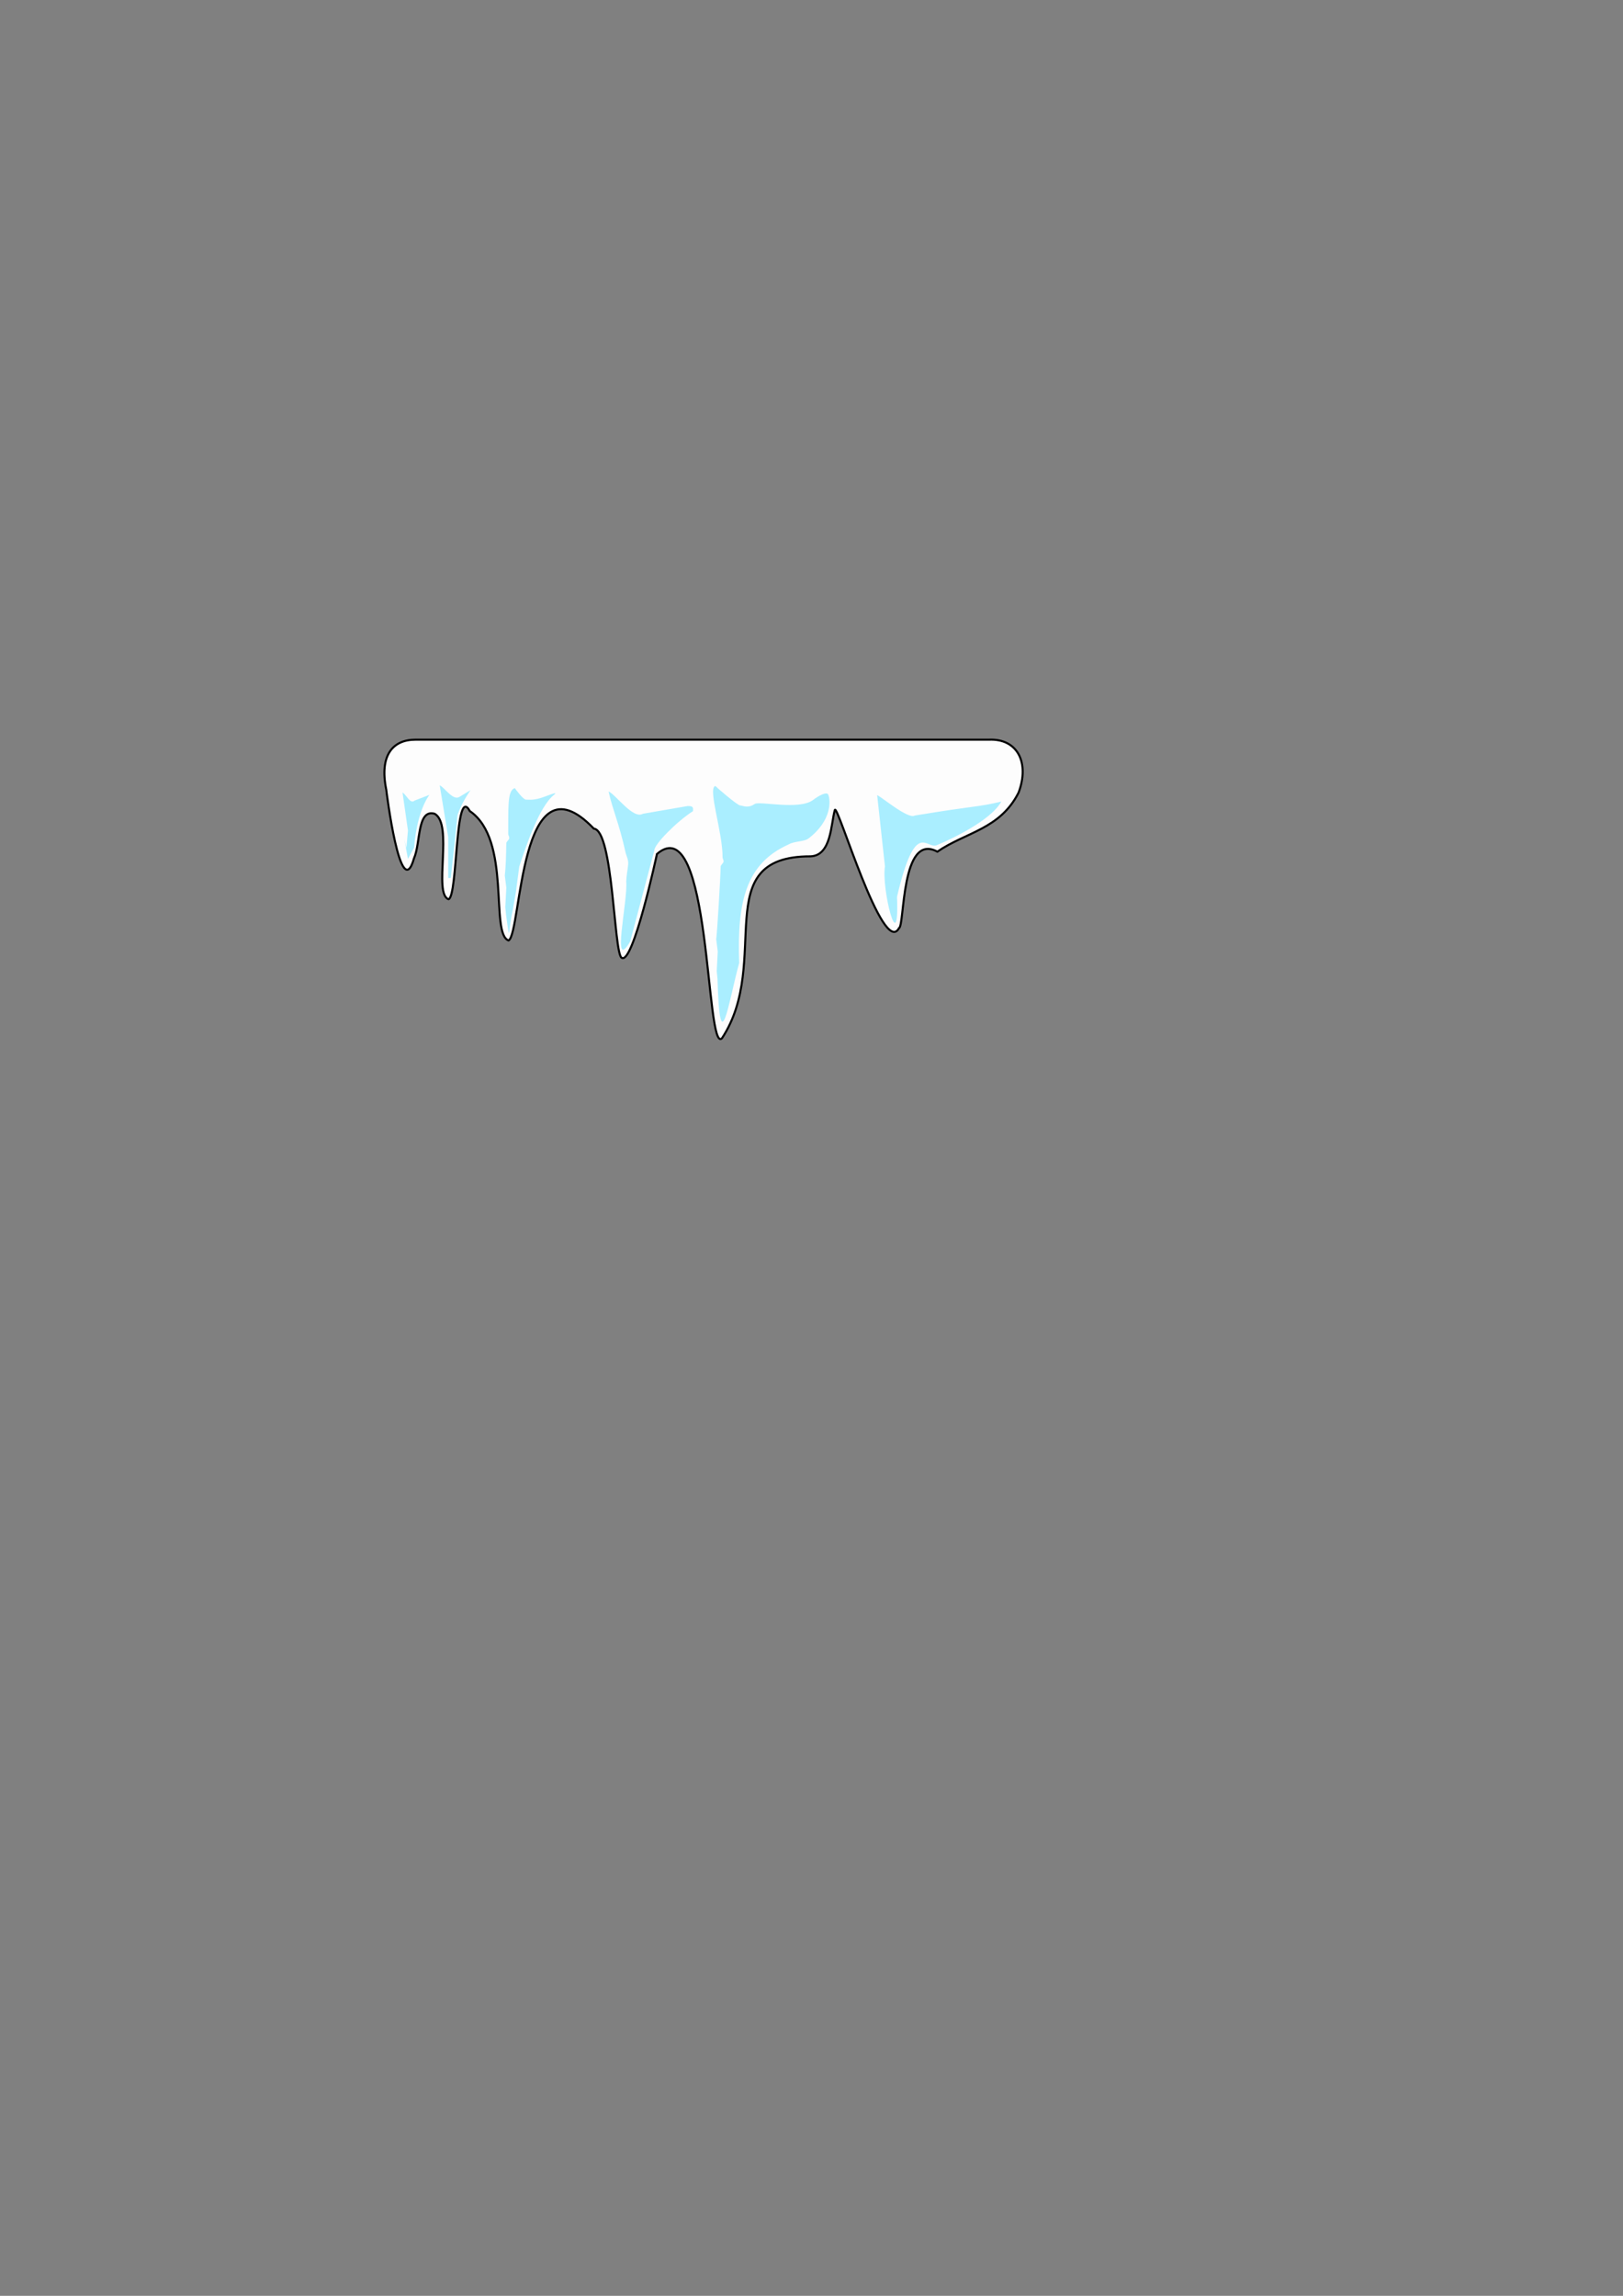 <?xml version="1.0" encoding="UTF-8" standalone="no"?>
<!-- Created with Inkscape (http://www.inkscape.org/) -->

<svg
   xmlns:dc="http://purl.org/dc/elements/1.1/"
   xmlns:cc="http://creativecommons.org/ns#"
   xmlns:rdf="http://www.w3.org/1999/02/22-rdf-syntax-ns#"
   xmlns:svg="http://www.w3.org/2000/svg"
   xmlns="http://www.w3.org/2000/svg"
   xmlns:sodipodi="http://sodipodi.sourceforge.net/DTD/sodipodi-0.dtd"
   xmlns:inkscape="http://www.inkscape.org/namespaces/inkscape"
   width="210mm"
   height="297mm"
   viewBox="0 0 210 297"
   version="1.1"
   id="svg8"
   inkscape:version="0.92.2 5c3e80d, 2017-08-06"
   sodipodi:docname="platform.svg">
  <rect x="0" y="0" width="210" height="297" fill="#808080" stroke="none"/>
  <defs
     id="defs2" />
  <sodipodi:namedview
     id="base"
     pagecolor="#ffffff"
     bordercolor="#666666"
     borderopacity="1.0"
     inkscape:pageopacity="0.0"
     inkscape:pageshadow="2"
     inkscape:zoom="4.4093959"
     inkscape:cx="400.41988"
     inkscape:cy="770.90325"
     inkscape:document-units="mm"
     inkscape:current-layer="layer1"
     showgrid="false"
     inkscape:snap-global="false"
     inkscape:window-width="1920"
     inkscape:window-height="966"
     inkscape:window-x="0"
     inkscape:window-y="1"
     inkscape:window-maximized="1" />
  <g
     inkscape:label="Layer 1"
     inkscape:groupmode="layer"
     id="layer1">
    <g
       id="g847"
       inkscape:export-xdpi="26.219999"
       inkscape:export-ydpi="26.219999">
      <path
         sodipodi:nodetypes="scccccccccccsccccs"
         inkscape:connector-curvature="0"
         id="rect815"
         transform="scale(0.265)"
         d="m 202.857,361.092 c -11.071,0 -17.646,7.557 -14.285,24.285 -0.003,0.011 6.978,56.828 13.57,33.643 3.277,-7.365 1.431,-24.122 10,-21.785 9.408,4.894 -0.783,39.206 6.89,41.747 4.574,-1.658 3.047,-56.471 10.365,-43.035 20.589,14.1 9.651,59.776 18.922,63.175 6.449,-3.375 5.017,-92.847 41.628,-54.602 9.463,0.915 9.761,59.943 13.482,62.961 5.533,4.486 17.336,-50.59 17.336,-50.59 26.671,-22.792 23.608,97.817 31.734,89.986 24.779,-37.607 -7.245,-88.9 43.211,-88.828 10.267,-0.367 9.945,-15.733 11.904,-22.605 1.145,-4.015 23.472,72.244 31.344,57.625 2.83,-1.056 0.816,-47.017 18.719,-37.303 13.841,-9.548 30.641,-10.887 39.689,-28.9 5.368,-14.453 -0.443,-26.39 -14.51,-25.773 z"
         style="fill:#ffffff;fill-opacity:0.98;stroke:#000000;stroke-width:1.002;stroke-miterlimit:4;stroke-dasharray:none;stroke-opacity:1" />
      <path
         sodipodi:nodetypes="ccccccccc"
         inkscape:connector-curvature="0"
         id="path826"
         d="m 52.585,109.711 0.2,-2.272 -0.702,-4.911 c 0.499,0.269 0.992,1.565 1.57,1.036 l 1.904,-0.735 c -1.114,1.541 -1.82,4.406 -1.971,6.815 l -0.802,1.47 -0.468,-2.539 z"
         style="fill:#aaeeff;stroke:none;stroke-width:0.265px;stroke-linecap:butt;stroke-linejoin:miter;stroke-opacity:1" />
      <path
         sodipodi:nodetypes="ccccccccc"
         inkscape:connector-curvature="0"
         id="path828"
         d="m 56.895,101.593 1.102,6.715 -10e-7,5.279 h 0.334 l 0.468,-4.276 0.401,-3.875 c 0.379,-1.069 0.935,-2.138 1.67,-3.207 l -1.437,0.869 c -0.83,0.519 -1.959,-1.273 -2.539,-1.503 z"
         style="fill:#aaeeff;stroke:none;stroke-width:0.265px;stroke-linecap:butt;stroke-linejoin:miter;stroke-opacity:1" />
      <path
         style="fill:#aaeeff;stroke:none;stroke-width:0.265px;stroke-linecap:butt;stroke-linejoin:miter;stroke-opacity:1"
         d="m 65.381,117.361 0.134,-2.539 -0.2,-1.57 c 0.134,-1.044 0.175,-2.705 0.197,-4.177 0.003,-0.184 0.305,-0.38 0.369,-0.601 0.057,-0.195 -0.124,-0.418 -0.122,-0.567 0.04,-3.221 -0.168,-5.665 0.859,-5.948 0.059,0.098 1.08,1.501 1.434,1.486 0.284,-0.012 0.805,0.114 1.869,-0.196 0.726,-0.211 2.497,-1.008 1.762,-0.424 -1.93,1.535 -3.652,6.716 -4.498,9.29 l -0.434,3.274 -0.401,2.339 c -0.627,2.632 -0.311,4.765 -0.869,0.635 z"
         id="path830"
         inkscape:connector-curvature="0"
         sodipodi:nodetypes="cccssscsssccccc" />
      <path
         style="fill:#aaeeff;stroke:none;stroke-width:0.396px;stroke-linecap:butt;stroke-linejoin:miter;stroke-opacity:1"
         d="m 78.744,102.391 c 0.503,2.326 1.377,4.147 2.197,7.893 0.093,0.425 0.4,0.938 0.339,1.554 -0.067,0.68 -0.217,1.377 -0.254,2.187 0.252,2.394 -1.987,11.996 0.509,7.78 l 1.915,-7.205 1.223,-4.62 c -0.007,-0.767 2.917,-3.731 4.996,-5.047 -0.015,-0.307 0.164,-0.691 -0.698,-0.66 l -5.791,1.001 c -1.265,0.765 -3.552,-2.544 -4.436,-2.884 z"
         id="path832"
         inkscape:connector-curvature="0"
         sodipodi:nodetypes="csscccccccc" />
      <path
         sodipodi:nodetypes="cccssscssssscccc"
         inkscape:connector-curvature="0"
         id="path834"
         d="m 92.737,125.63 0.134,-2.539 -0.2,-1.57 c 0.134,-1.044 0.553,-7.949 0.575,-9.422 0.003,-0.184 0.305,-0.38 0.369,-0.601 0.057,-0.195 -0.124,-0.418 -0.122,-0.567 0.04,-3.221 -1.964,-8.972 -0.937,-9.255 0.059,0.098 2.876,2.54 3.23,2.526 0.284,-0.012 0.957,0.435 1.869,-0.196 0.594,-0.411 5.796,0.842 7.563,-0.527 0.739,-0.572 1.771,-1.097 1.95,-0.682 0.296,0.684 0.523,3.317 -2.544,5.664 -0.599,0.458 -1.778,0.315 -2.609,0.79 -5.462,2.458 -6.66,7.316 -6.372,15.328 -1.392,5.056 -2.489,13.103 -2.806,2.052 z"
         style="fill:#aaeeff;stroke:none;stroke-width:0.265px;stroke-linecap:butt;stroke-linejoin:miter;stroke-opacity:1" />
      <path
         style="fill:#aaeeff;stroke:none;stroke-width:0.265px;stroke-linecap:butt;stroke-linejoin:miter;stroke-opacity:1"
         d="m 113.497,102.868 1.008,9.219 c -0.481,2.903 1.889,12.23 1.558,3.932 2.396,-10.185 3.795,-6.118 5.13,-6.673 1.784,-0.742 6.962,-3.145 8.375,-5.654 -3.014,0.731 -3.04,0.464 -11.217,1.814 -0.83,0.519 -4.274,-2.407 -4.854,-2.637 z"
         id="path836"
         inkscape:connector-curvature="0"
         sodipodi:nodetypes="cccsccc" />
    </g>
  </g>
</svg>
